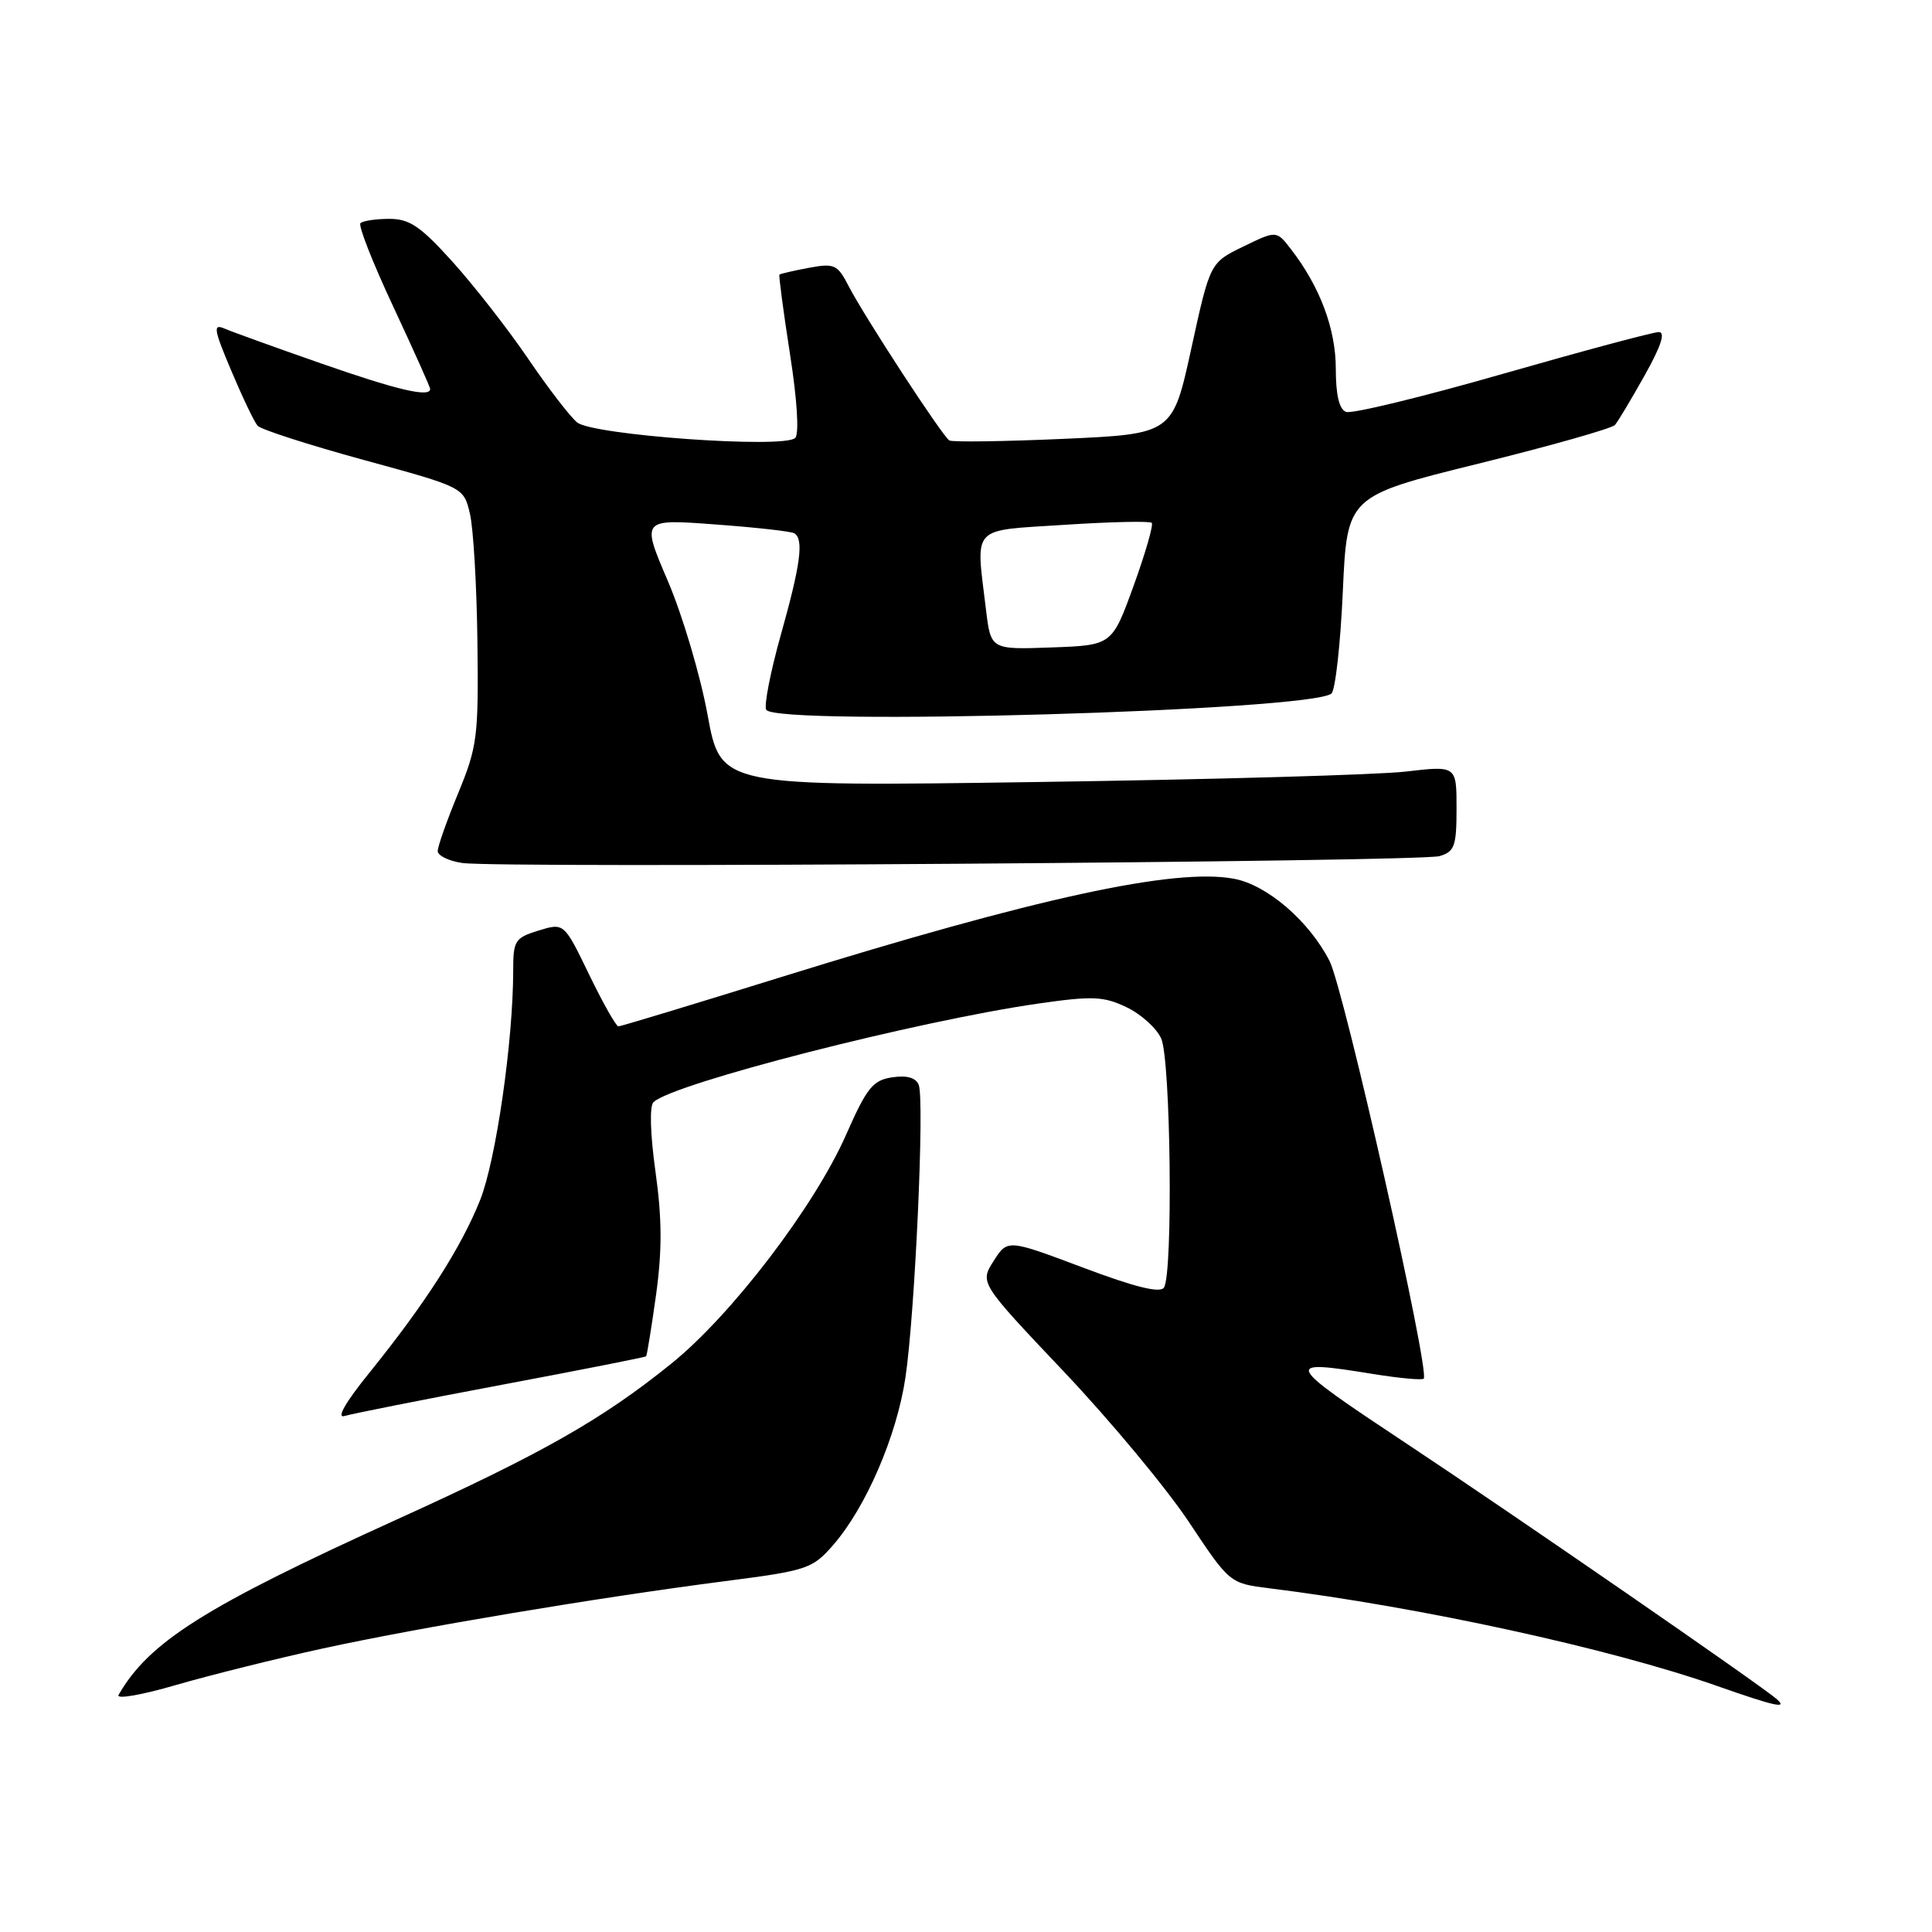 <?xml version="1.0" encoding="UTF-8" standalone="no"?>
<!DOCTYPE svg PUBLIC "-//W3C//DTD SVG 1.1//EN" "http://www.w3.org/Graphics/SVG/1.1/DTD/svg11.dtd" >
<svg xmlns="http://www.w3.org/2000/svg" xmlns:xlink="http://www.w3.org/1999/xlink" version="1.1" viewBox="0 0 256 256">
 <g >
 <path fill="currentColor"
d=" M 42.78 218.43 C 55.66 215.63 79.13 211.70 96.00 209.52 C 106.94 208.11 107.64 207.88 110.36 204.77 C 114.72 199.79 118.83 190.28 119.98 182.50 C 121.24 174.02 122.52 145.80 121.74 143.77 C 121.37 142.80 120.20 142.46 118.23 142.75 C 115.66 143.13 114.87 144.11 112.12 150.34 C 107.93 159.85 96.94 174.25 88.95 180.69 C 79.78 188.09 71.88 192.58 52.51 201.37 C 27.13 212.90 19.72 217.58 15.71 224.59 C 15.36 225.19 18.78 224.60 23.29 223.28 C 27.81 221.97 36.58 219.78 42.78 218.43 Z  M 235.45 225.16 C 233.40 223.35 200.63 200.73 186.16 191.14 C 170.09 180.49 169.91 180.11 181.87 182.05 C 185.38 182.62 188.43 182.90 188.65 182.68 C 189.52 181.81 178.09 131.09 176.17 127.33 C 173.47 122.05 167.91 117.26 163.51 116.44 C 155.70 114.97 137.29 118.97 103.50 129.47 C 91.95 133.06 82.25 136.00 81.94 136.00 C 81.64 136.00 79.89 132.91 78.06 129.13 C 74.74 122.27 74.74 122.27 71.37 123.30 C 68.23 124.27 68.00 124.62 68.00 128.63 C 68.00 137.92 65.72 153.74 63.62 159.01 C 61.11 165.30 56.37 172.70 48.99 181.84 C 45.73 185.87 44.53 187.98 45.68 187.62 C 46.68 187.32 56.03 185.46 66.45 183.50 C 76.87 181.54 85.50 179.84 85.61 179.72 C 85.73 179.60 86.32 175.94 86.93 171.58 C 87.74 165.69 87.73 161.51 86.86 155.29 C 86.16 150.28 86.05 146.56 86.59 146.04 C 89.18 143.56 121.52 135.28 137.64 132.97 C 144.73 131.95 146.23 132.01 149.25 133.45 C 151.16 134.36 153.24 136.22 153.86 137.60 C 155.13 140.37 155.45 168.78 154.23 170.61 C 153.73 171.38 150.40 170.56 143.50 167.96 C 133.50 164.20 133.50 164.20 131.66 167.09 C 129.82 169.98 129.82 169.98 140.96 181.74 C 147.09 188.21 154.54 197.17 157.52 201.65 C 162.94 209.80 162.94 209.80 168.22 210.46 C 188.26 212.95 213.37 218.43 227.50 223.39 C 235.15 226.08 236.94 226.48 235.45 225.16 Z  M 190.75 113.44 C 192.74 112.85 193.00 112.11 193.00 107.11 C 193.00 101.45 193.00 101.45 186.25 102.24 C 182.54 102.67 160.60 103.29 137.50 103.62 C 95.50 104.23 95.50 104.23 93.76 94.74 C 92.81 89.52 90.44 81.54 88.50 77.00 C 84.97 68.76 84.97 68.76 94.74 69.49 C 100.11 69.88 104.84 70.41 105.25 70.66 C 106.53 71.44 106.09 74.78 103.47 84.10 C 102.08 89.05 101.21 93.53 101.53 94.05 C 102.89 96.24 173.92 94.20 176.43 91.89 C 176.94 91.42 177.62 85.34 177.93 78.39 C 178.50 65.74 178.50 65.74 195.88 61.44 C 205.44 59.08 213.58 56.77 213.98 56.32 C 214.38 55.87 216.15 52.91 217.92 49.75 C 220.10 45.87 220.71 44.00 219.80 44.00 C 219.06 44.00 209.74 46.50 199.09 49.55 C 188.43 52.61 179.10 54.87 178.36 54.58 C 177.45 54.24 177.00 52.32 177.00 48.85 C 177.00 43.58 174.89 37.97 171.06 33.02 C 169.14 30.53 169.14 30.53 164.74 32.67 C 160.34 34.81 160.34 34.81 157.86 46.15 C 155.38 57.50 155.38 57.50 140.94 58.15 C 133.00 58.50 126.18 58.60 125.79 58.36 C 124.88 57.81 114.57 42.01 112.46 37.93 C 110.97 35.04 110.57 34.86 107.17 35.49 C 105.15 35.87 103.40 36.27 103.28 36.39 C 103.17 36.50 103.79 41.22 104.67 46.86 C 105.63 53.00 105.91 57.49 105.37 58.03 C 103.92 59.48 78.50 57.66 76.47 55.97 C 75.53 55.20 72.61 51.40 69.98 47.53 C 67.35 43.66 62.86 37.91 60.02 34.75 C 55.73 29.99 54.28 29.00 51.59 29.00 C 49.80 29.00 48.08 29.26 47.76 29.57 C 47.45 29.88 49.40 34.85 52.10 40.61 C 54.79 46.37 57.00 51.29 57.00 51.54 C 57.00 52.71 52.63 51.68 42.50 48.14 C 36.45 46.03 30.70 43.95 29.73 43.53 C 28.20 42.87 28.33 43.65 30.65 49.13 C 32.13 52.64 33.69 55.91 34.13 56.41 C 34.56 56.91 40.88 58.94 48.17 60.94 C 61.43 64.56 61.43 64.56 62.26 68.03 C 62.72 69.94 63.17 77.58 63.26 85.00 C 63.42 97.61 63.25 98.93 60.72 105.08 C 59.22 108.70 58.00 112.16 58.00 112.77 C 58.00 113.37 59.46 114.09 61.25 114.35 C 66.18 115.07 188.17 114.21 190.75 113.44 Z  M 130.65 80.79 C 129.29 69.48 128.48 70.36 141.08 69.54 C 147.17 69.14 152.36 69.03 152.61 69.28 C 152.86 69.53 151.78 73.28 150.21 77.62 C 147.35 85.50 147.35 85.50 139.32 85.79 C 131.29 86.08 131.29 86.08 130.65 80.79 Z "/>
</g>
</svg>